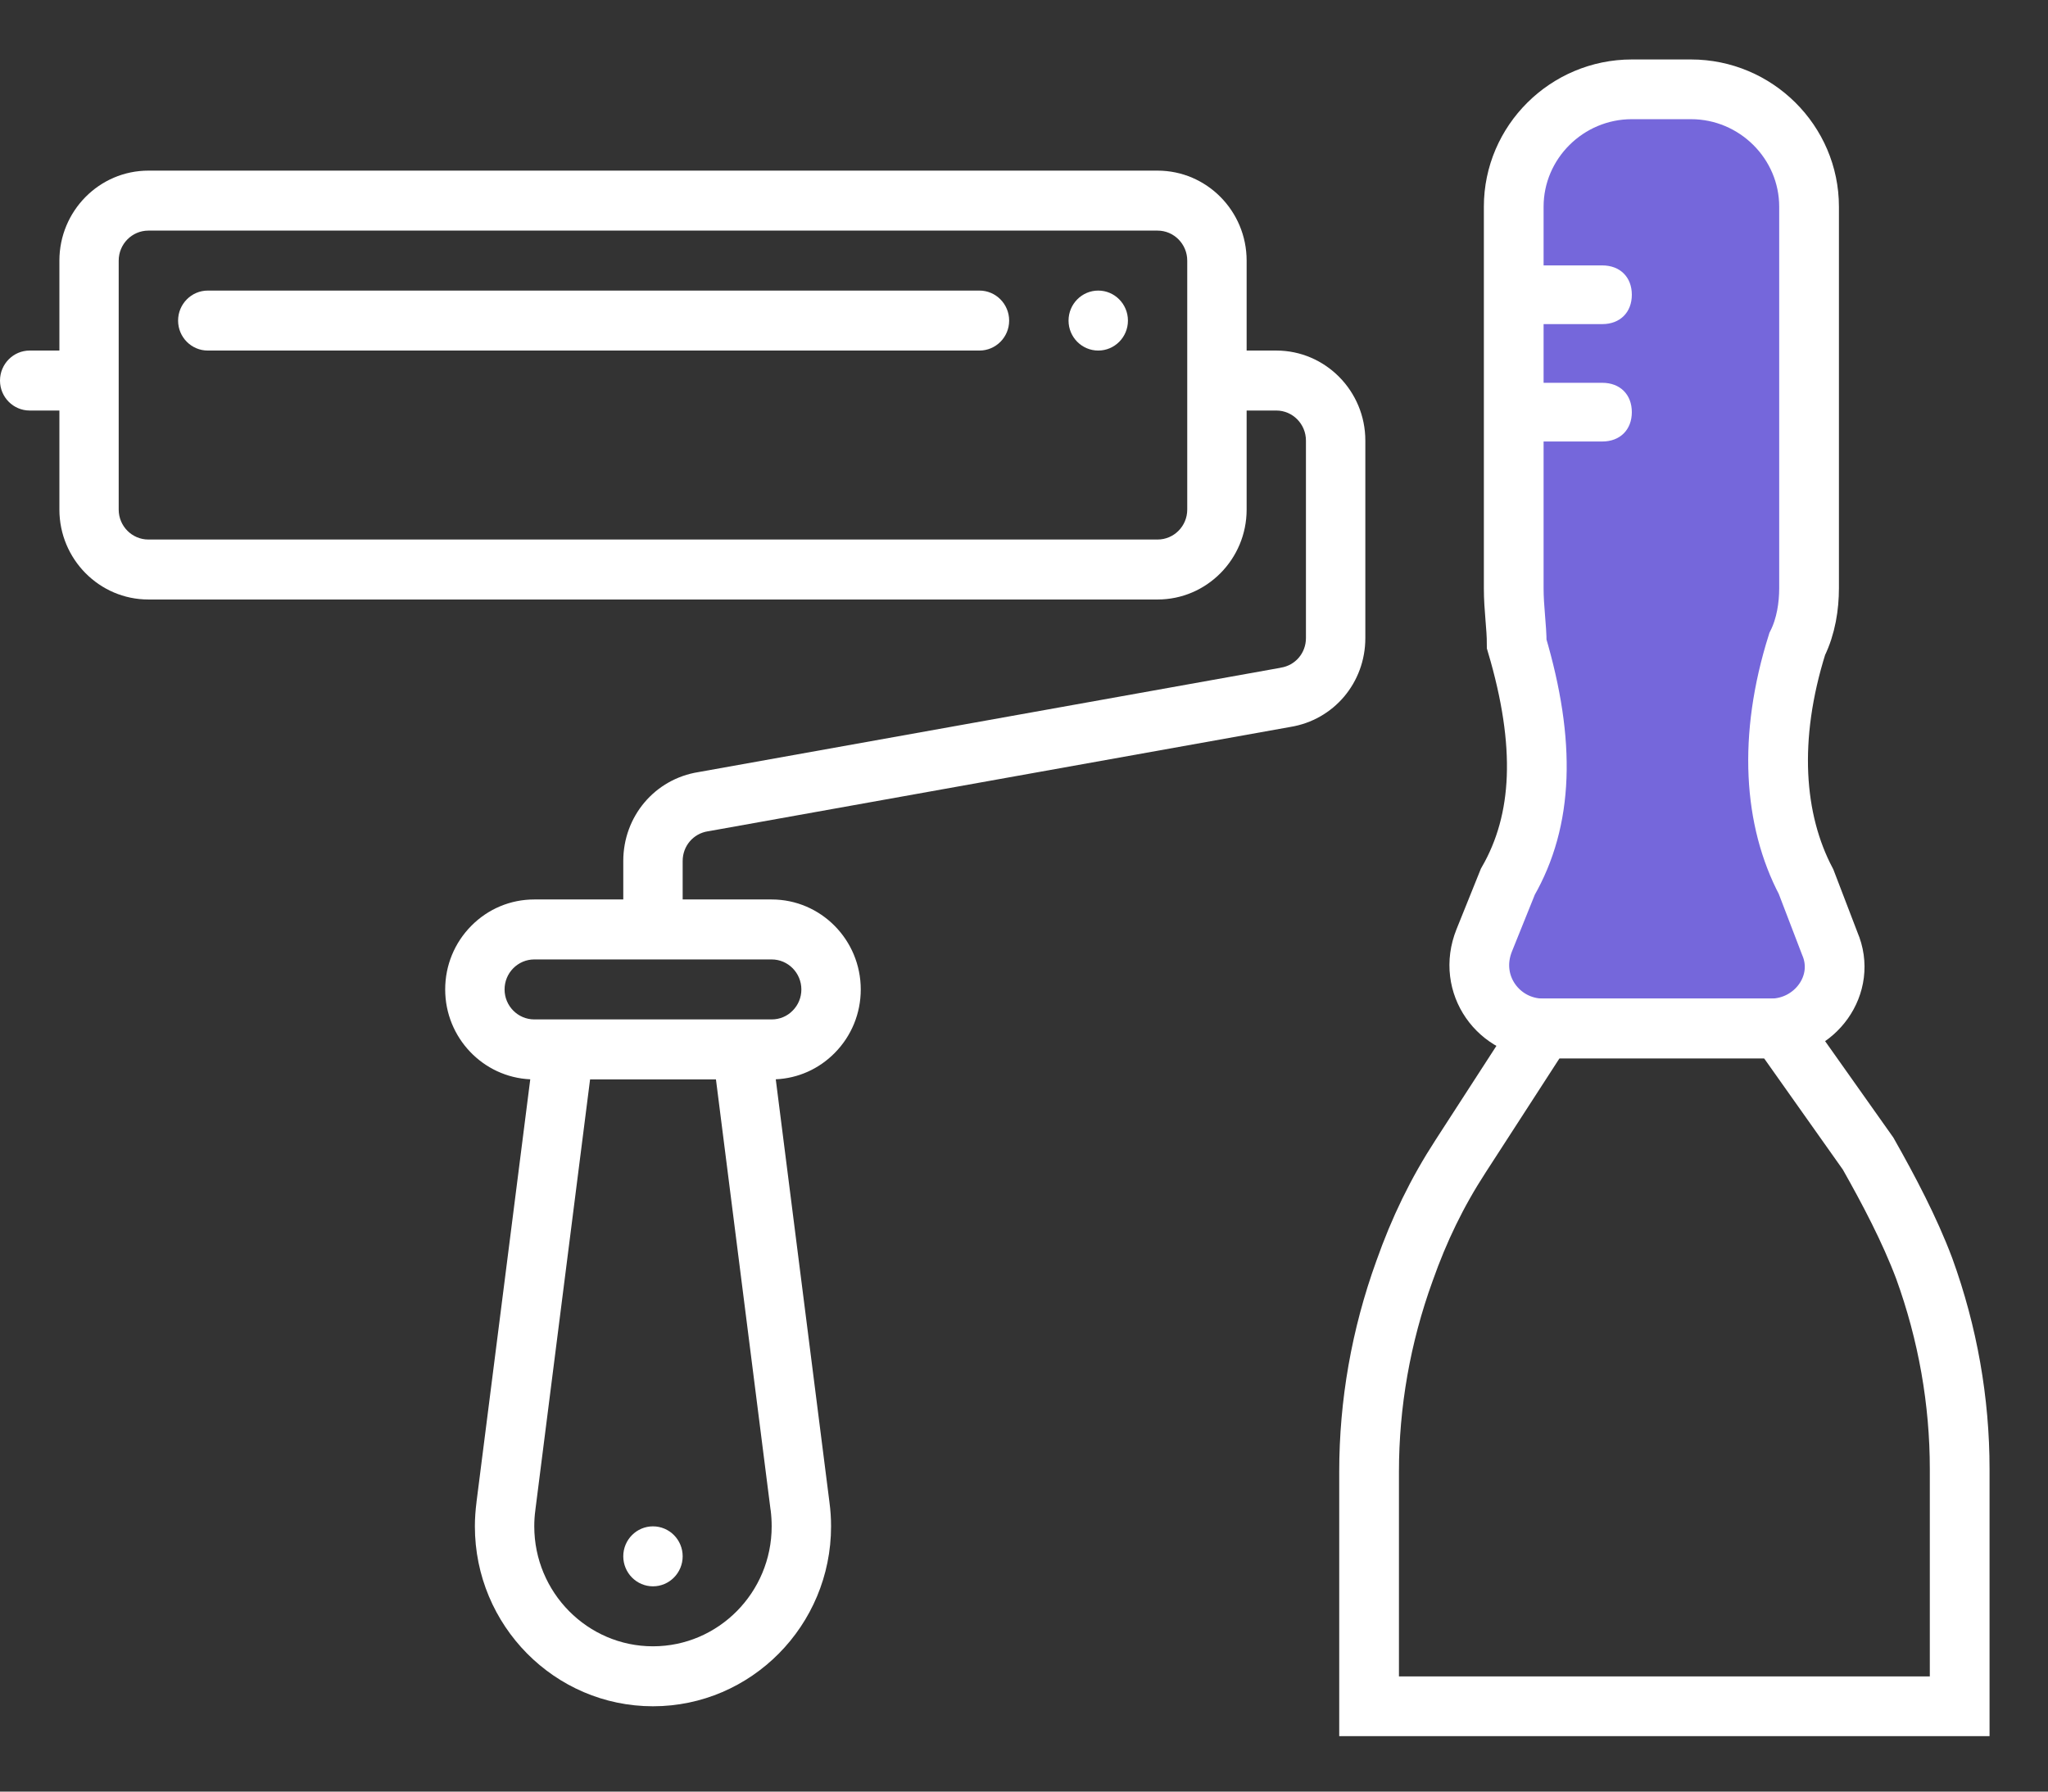 <svg width="24" height="21" viewBox="0 0 24 21" fill="none" xmlns="http://www.w3.org/2000/svg">
<rect x="0" y="0" width="24" height="21" fill="#333333" stroke="none"/>
<g id="Group 7">
<g id="Group 17">
<path id="Path" fill-rule="evenodd" clip-rule="evenodd" d="M19.816 1.047C20.577 1.047 21.2 1.666 21.2 2.423V6.895C21.2 7.101 21.165 7.342 21.061 7.549C20.715 8.649 20.785 9.613 21.165 10.335L21.442 11.058C21.65 11.539 21.269 12.055 20.75 12.055H18.085C17.566 12.055 17.186 11.539 17.393 11.023L17.67 10.335C18.085 9.613 18.12 8.718 17.774 7.549C17.774 7.342 17.739 7.136 17.739 6.895V2.423C17.739 1.666 18.362 1.047 19.123 1.047H19.816Z" fill="#7567DB" stroke="white" stroke-width="0.7"/>
<path id="Path_2" fill-rule="evenodd" clip-rule="evenodd" d="M20.854 12.055H18.085L17.116 13.553C16.839 13.98 16.632 14.408 16.459 14.897C16.182 15.661 16.044 16.456 16.044 17.25V20H22.965V17.219C22.965 16.425 22.826 15.63 22.549 14.867C22.376 14.408 22.134 13.95 21.892 13.522L20.854 12.055Z" stroke="white" stroke-width="0.7"/>
<path id="Path_3" fill-rule="evenodd" clip-rule="evenodd" d="M18.777 5.175H17.739V4.487H18.777C18.985 4.487 19.123 4.624 19.123 4.831C19.123 5.037 18.985 5.175 18.777 5.175Z" fill="white"/>
<path id="Path_4" fill-rule="evenodd" clip-rule="evenodd" d="M18.777 3.799H17.739V3.111H18.777C18.985 3.111 19.123 3.248 19.123 3.455C19.123 3.661 18.985 3.799 18.777 3.799Z" fill="white"/>
</g>
<g id="paint-roller">
<path id="Path_5" fill-rule="evenodd" clip-rule="evenodd" d="M12.87 3.406C12.678 3.406 12.522 3.564 12.522 3.758C12.522 3.952 12.678 4.109 12.87 4.109C13.062 4.109 13.218 3.952 13.218 3.758C13.218 3.564 13.062 3.406 12.87 3.406Z" fill="white"/>
<path id="Path_6" fill-rule="evenodd" clip-rule="evenodd" d="M7.652 17.891C7.46 17.891 7.304 18.048 7.304 18.242C7.304 18.436 7.46 18.594 7.652 18.594C7.844 18.594 8 18.436 8 18.242C8 18.048 7.844 17.891 7.652 17.891Z" fill="white"/>
<path id="Shape" fill-rule="evenodd" clip-rule="evenodd" d="M14.609 4.109H14.957C15.532 4.109 16 4.583 16 5.164V7.479C16 8.002 15.63 8.439 15.12 8.521L8.303 9.743L8.295 9.744C8.124 9.771 8 9.917 8 10.092V10.543H9.043C9.619 10.543 10.087 11.016 10.087 11.598C10.087 11.879 9.978 12.144 9.781 12.343C9.595 12.531 9.352 12.639 9.091 12.651L9.72 17.607L9.72 17.608C9.733 17.702 9.739 17.797 9.739 17.891C9.739 19.054 8.803 20 7.652 20C6.501 20 5.565 19.054 5.565 17.891C5.565 17.797 5.572 17.702 5.584 17.608L5.584 17.607L5.584 17.605L5.584 17.605V17.605L6.214 12.651C5.66 12.626 5.217 12.163 5.217 11.598C5.217 11.316 5.326 11.051 5.523 10.852C5.72 10.653 5.982 10.543 6.261 10.543H7.304V10.092C7.304 9.569 7.674 9.131 8.185 9.05L15.002 7.828L15.009 7.826C15.18 7.8 15.304 7.654 15.304 7.479V5.164C15.304 4.97 15.148 4.812 14.957 4.812H14.609V5.973C14.609 6.554 14.141 7.027 13.565 7.027H1.739C1.164 7.027 0.696 6.554 0.696 5.973V4.812H0.348C0.156 4.812 0 4.655 0 4.461C0 4.267 0.156 4.109 0.348 4.109H0.696V3.055C0.696 2.473 1.164 2 1.739 2H13.565C14.141 2 14.609 2.473 14.609 3.055V4.109ZM13.565 6.324C13.757 6.324 13.913 6.167 13.913 5.973V3.055C13.913 2.861 13.757 2.703 13.565 2.703H1.739C1.547 2.703 1.391 2.861 1.391 3.055V5.973C1.391 6.167 1.547 6.324 1.739 6.324H13.565ZM7.652 19.297C6.885 19.297 6.261 18.666 6.261 17.891C6.261 17.827 6.265 17.763 6.274 17.699L6.274 17.698L6.274 17.697L6.915 12.652H8.39L9.03 17.697L9.03 17.698L9.031 17.699C9.039 17.763 9.043 17.827 9.043 17.891C9.043 18.666 8.419 19.297 7.652 19.297ZM9.391 11.598C9.391 11.404 9.235 11.246 9.043 11.246H6.261C6.168 11.246 6.081 11.283 6.015 11.349C5.949 11.416 5.913 11.504 5.913 11.598C5.913 11.791 6.069 11.949 6.261 11.949H6.609H8.696H9.043C9.136 11.949 9.224 11.913 9.289 11.846C9.355 11.78 9.391 11.691 9.391 11.598Z" fill="white"/>
<path id="Path_7" fill-rule="evenodd" clip-rule="evenodd" d="M11.478 3.406H2.435C2.243 3.406 2.087 3.564 2.087 3.758C2.087 3.952 2.243 4.109 2.435 4.109H11.478C11.67 4.109 11.826 3.952 11.826 3.758C11.826 3.564 11.67 3.406 11.478 3.406Z" fill="white"/>
</g>
</g>
</svg>
